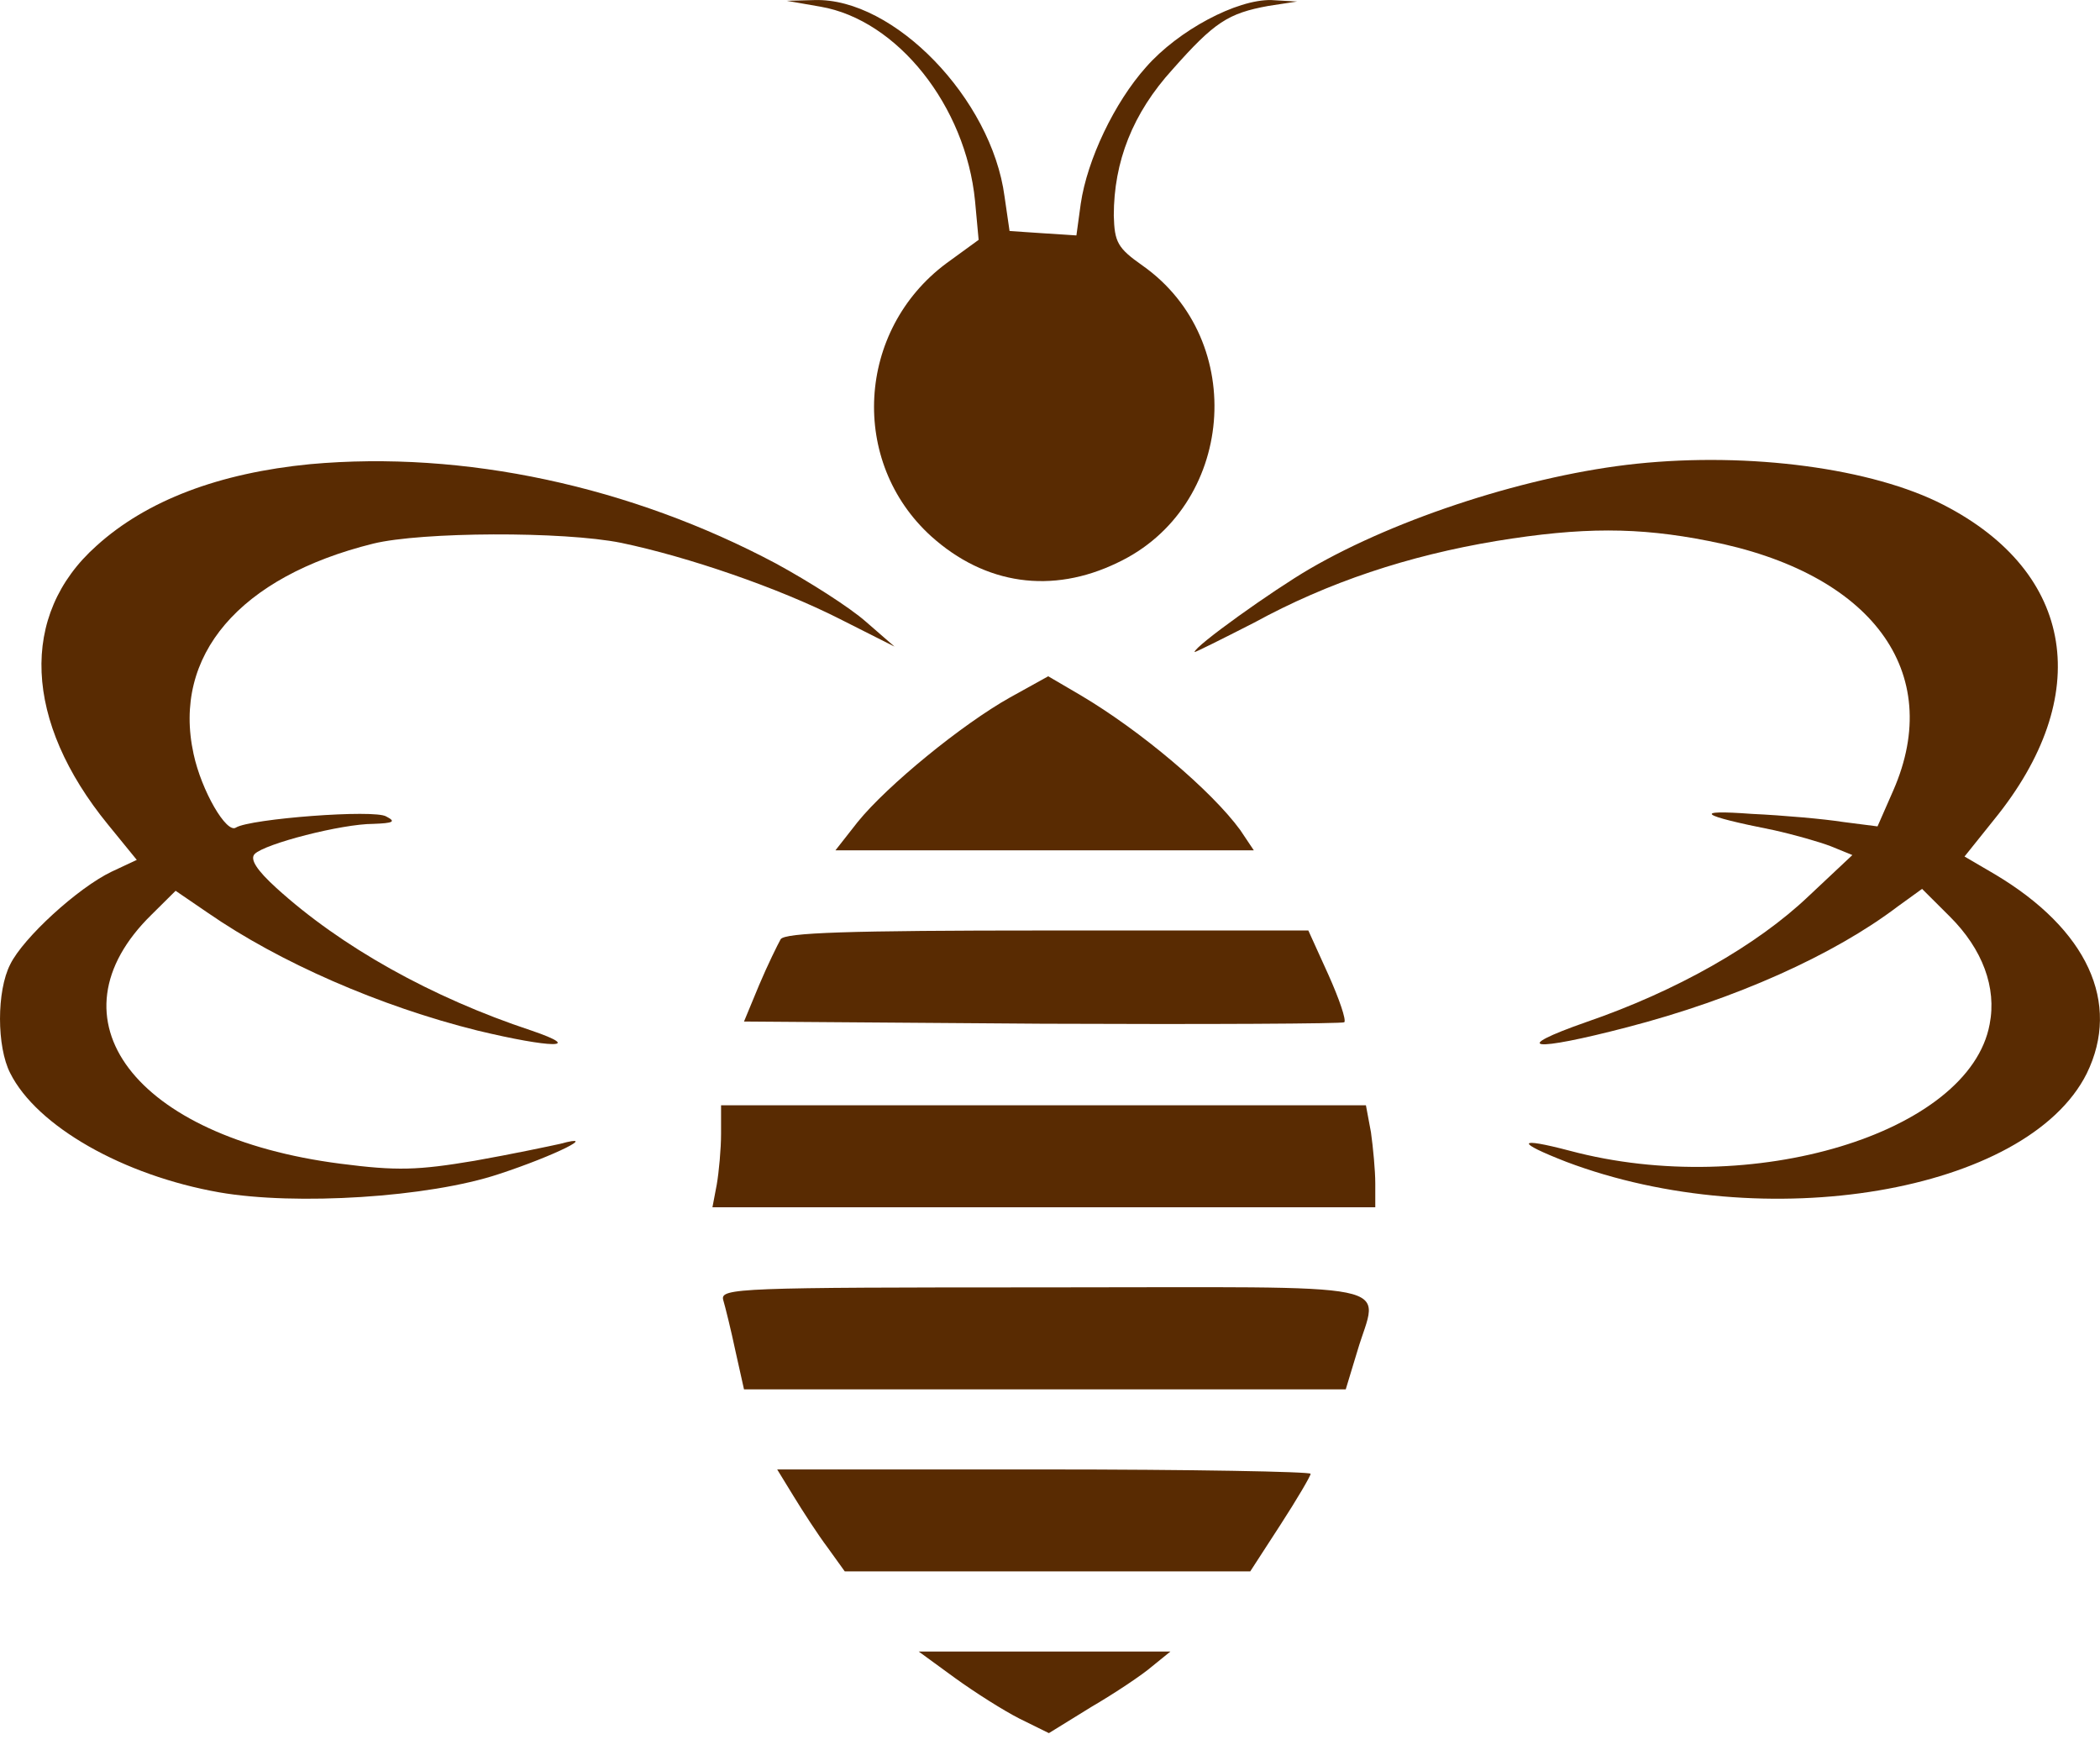 <svg width="66" height="55" viewBox="0 0 66 55" fill="none" xmlns="http://www.w3.org/2000/svg">
<path d="M25.787 0.21C28.204 0.626 30.351 3.33 30.644 6.312L30.757 7.537L29.741 8.276C26.916 10.38 26.69 14.517 29.266 16.852C30.961 18.377 33.062 18.678 35.118 17.684C38.801 15.95 39.253 10.703 35.909 8.346C35.118 7.791 35.028 7.606 35.005 6.774C35.005 5.087 35.593 3.561 36.858 2.174C38.168 0.695 38.598 0.418 39.863 0.186L40.767 0.048L39.953 0.002C38.869 -0.022 37.038 0.949 36.022 2.105C35.028 3.214 34.169 5.017 33.966 6.404L33.83 7.398L32.768 7.329L31.729 7.259L31.571 6.173C31.164 3.099 28.091 -0.068 25.606 0.002L24.725 0.025L25.787 0.21Z" fill="#592B02"/>
<path d="M51.438 14.572C48.117 14.919 43.937 16.259 41.158 17.878C40.006 18.548 37.543 20.305 37.543 20.489C37.543 20.512 38.379 20.096 39.418 19.565C41.745 18.294 44.254 17.462 47.033 16.999C49.721 16.56 51.484 16.56 53.698 16.999C58.827 17.993 61.132 21.113 59.505 24.835L59.008 25.968L57.923 25.829C57.336 25.736 56.048 25.621 55.054 25.575C53.178 25.436 53.404 25.621 55.731 26.083C56.364 26.222 57.178 26.453 57.539 26.592L58.217 26.869L56.839 28.163C55.212 29.712 52.681 31.145 49.857 32.116C47.417 32.971 48.14 33.063 51.145 32.278C54.534 31.399 57.629 30.012 59.64 28.487L60.408 27.932L61.29 28.811C62.306 29.828 62.758 31.029 62.532 32.185C61.9 35.606 55.054 37.686 49.337 36.161C47.665 35.722 47.62 35.883 49.224 36.508C55.46 38.865 63.707 37.478 65.583 33.734C66.667 31.515 65.605 29.203 62.691 27.47L61.742 26.915L62.668 25.759C65.831 21.876 65.221 17.993 61.086 15.867C58.849 14.711 54.986 14.202 51.438 14.572Z" fill="#592B02"/>
<path d="M9.744 14.586C6.897 14.863 4.615 15.718 3.033 17.151C0.593 19.324 0.751 22.676 3.395 25.912L4.299 27.021L3.508 27.391C2.446 27.9 0.729 29.471 0.322 30.303C-0.107 31.136 -0.107 32.892 0.322 33.724C1.158 35.389 3.869 36.937 6.897 37.469C9.292 37.885 13.472 37.631 15.686 36.891C17.448 36.313 18.872 35.597 17.607 35.943C17.29 36.013 16.093 36.267 14.918 36.475C13.133 36.775 12.478 36.798 10.693 36.567C4.231 35.735 1.407 32.014 4.773 28.732L5.519 27.992L6.535 28.686C8.772 30.234 11.935 31.621 15.008 32.384C17.313 32.938 18.398 32.962 16.703 32.384C13.562 31.344 10.715 29.749 8.682 27.9C8.072 27.345 7.846 26.998 8.004 26.836C8.32 26.513 10.738 25.889 11.732 25.889C12.365 25.866 12.455 25.819 12.139 25.657C11.777 25.426 7.868 25.727 7.417 26.004C7.123 26.212 6.332 24.849 6.084 23.693C5.406 20.596 7.53 18.122 11.732 17.082C13.246 16.712 17.697 16.689 19.527 17.059C21.628 17.498 24.453 18.469 26.373 19.44L28.113 20.318L27.209 19.532C26.712 19.093 25.447 18.284 24.385 17.706C19.821 15.279 14.579 14.147 9.744 14.586Z" fill="#592B02"/>
<path d="M31.746 21.915C30.233 22.762 27.883 24.684 26.956 25.829L26.256 26.721H32.831H39.406L38.977 26.08C38.073 24.844 35.858 22.968 33.961 21.846L32.944 21.251L31.746 21.915Z" fill="#592B02"/>
<path d="M24.535 29.514C24.445 29.674 24.128 30.315 23.857 30.956L23.383 32.1L32.76 32.169C37.934 32.192 42.204 32.169 42.249 32.123C42.317 32.054 42.091 31.391 41.752 30.635L41.119 29.239H32.918C26.614 29.239 24.671 29.308 24.535 29.514Z" fill="#592B02"/>
<path d="M22.662 35.625C22.662 36.105 22.594 36.838 22.526 37.227L22.391 37.937H32.807H43.223V37.181C43.223 36.792 43.155 36.06 43.087 35.579L42.929 34.732H32.807H22.662V35.625Z" fill="#592B02"/>
<path d="M22.728 40.843C22.796 41.072 22.977 41.804 23.112 42.445L23.383 43.658H32.85H42.295L42.656 42.468C43.312 40.225 44.374 40.454 32.805 40.454C23.225 40.454 22.638 40.477 22.728 40.843Z" fill="#592B02"/>
<path d="M24.945 47.022C25.239 47.503 25.714 48.235 26.007 48.624L26.55 49.379H32.921H39.293L40.242 47.915C40.761 47.114 41.191 46.381 41.191 46.312C41.191 46.244 37.418 46.175 32.808 46.175H24.426L24.945 47.022Z" fill="#592B02"/>
<path d="M30.005 52.722C30.637 53.18 31.541 53.752 32.038 54.004L32.965 54.461L34.298 53.638C35.043 53.203 35.902 52.63 36.218 52.356L36.783 51.898H32.829H28.875L30.005 52.722Z" fill="#592B02"/>
</svg>
